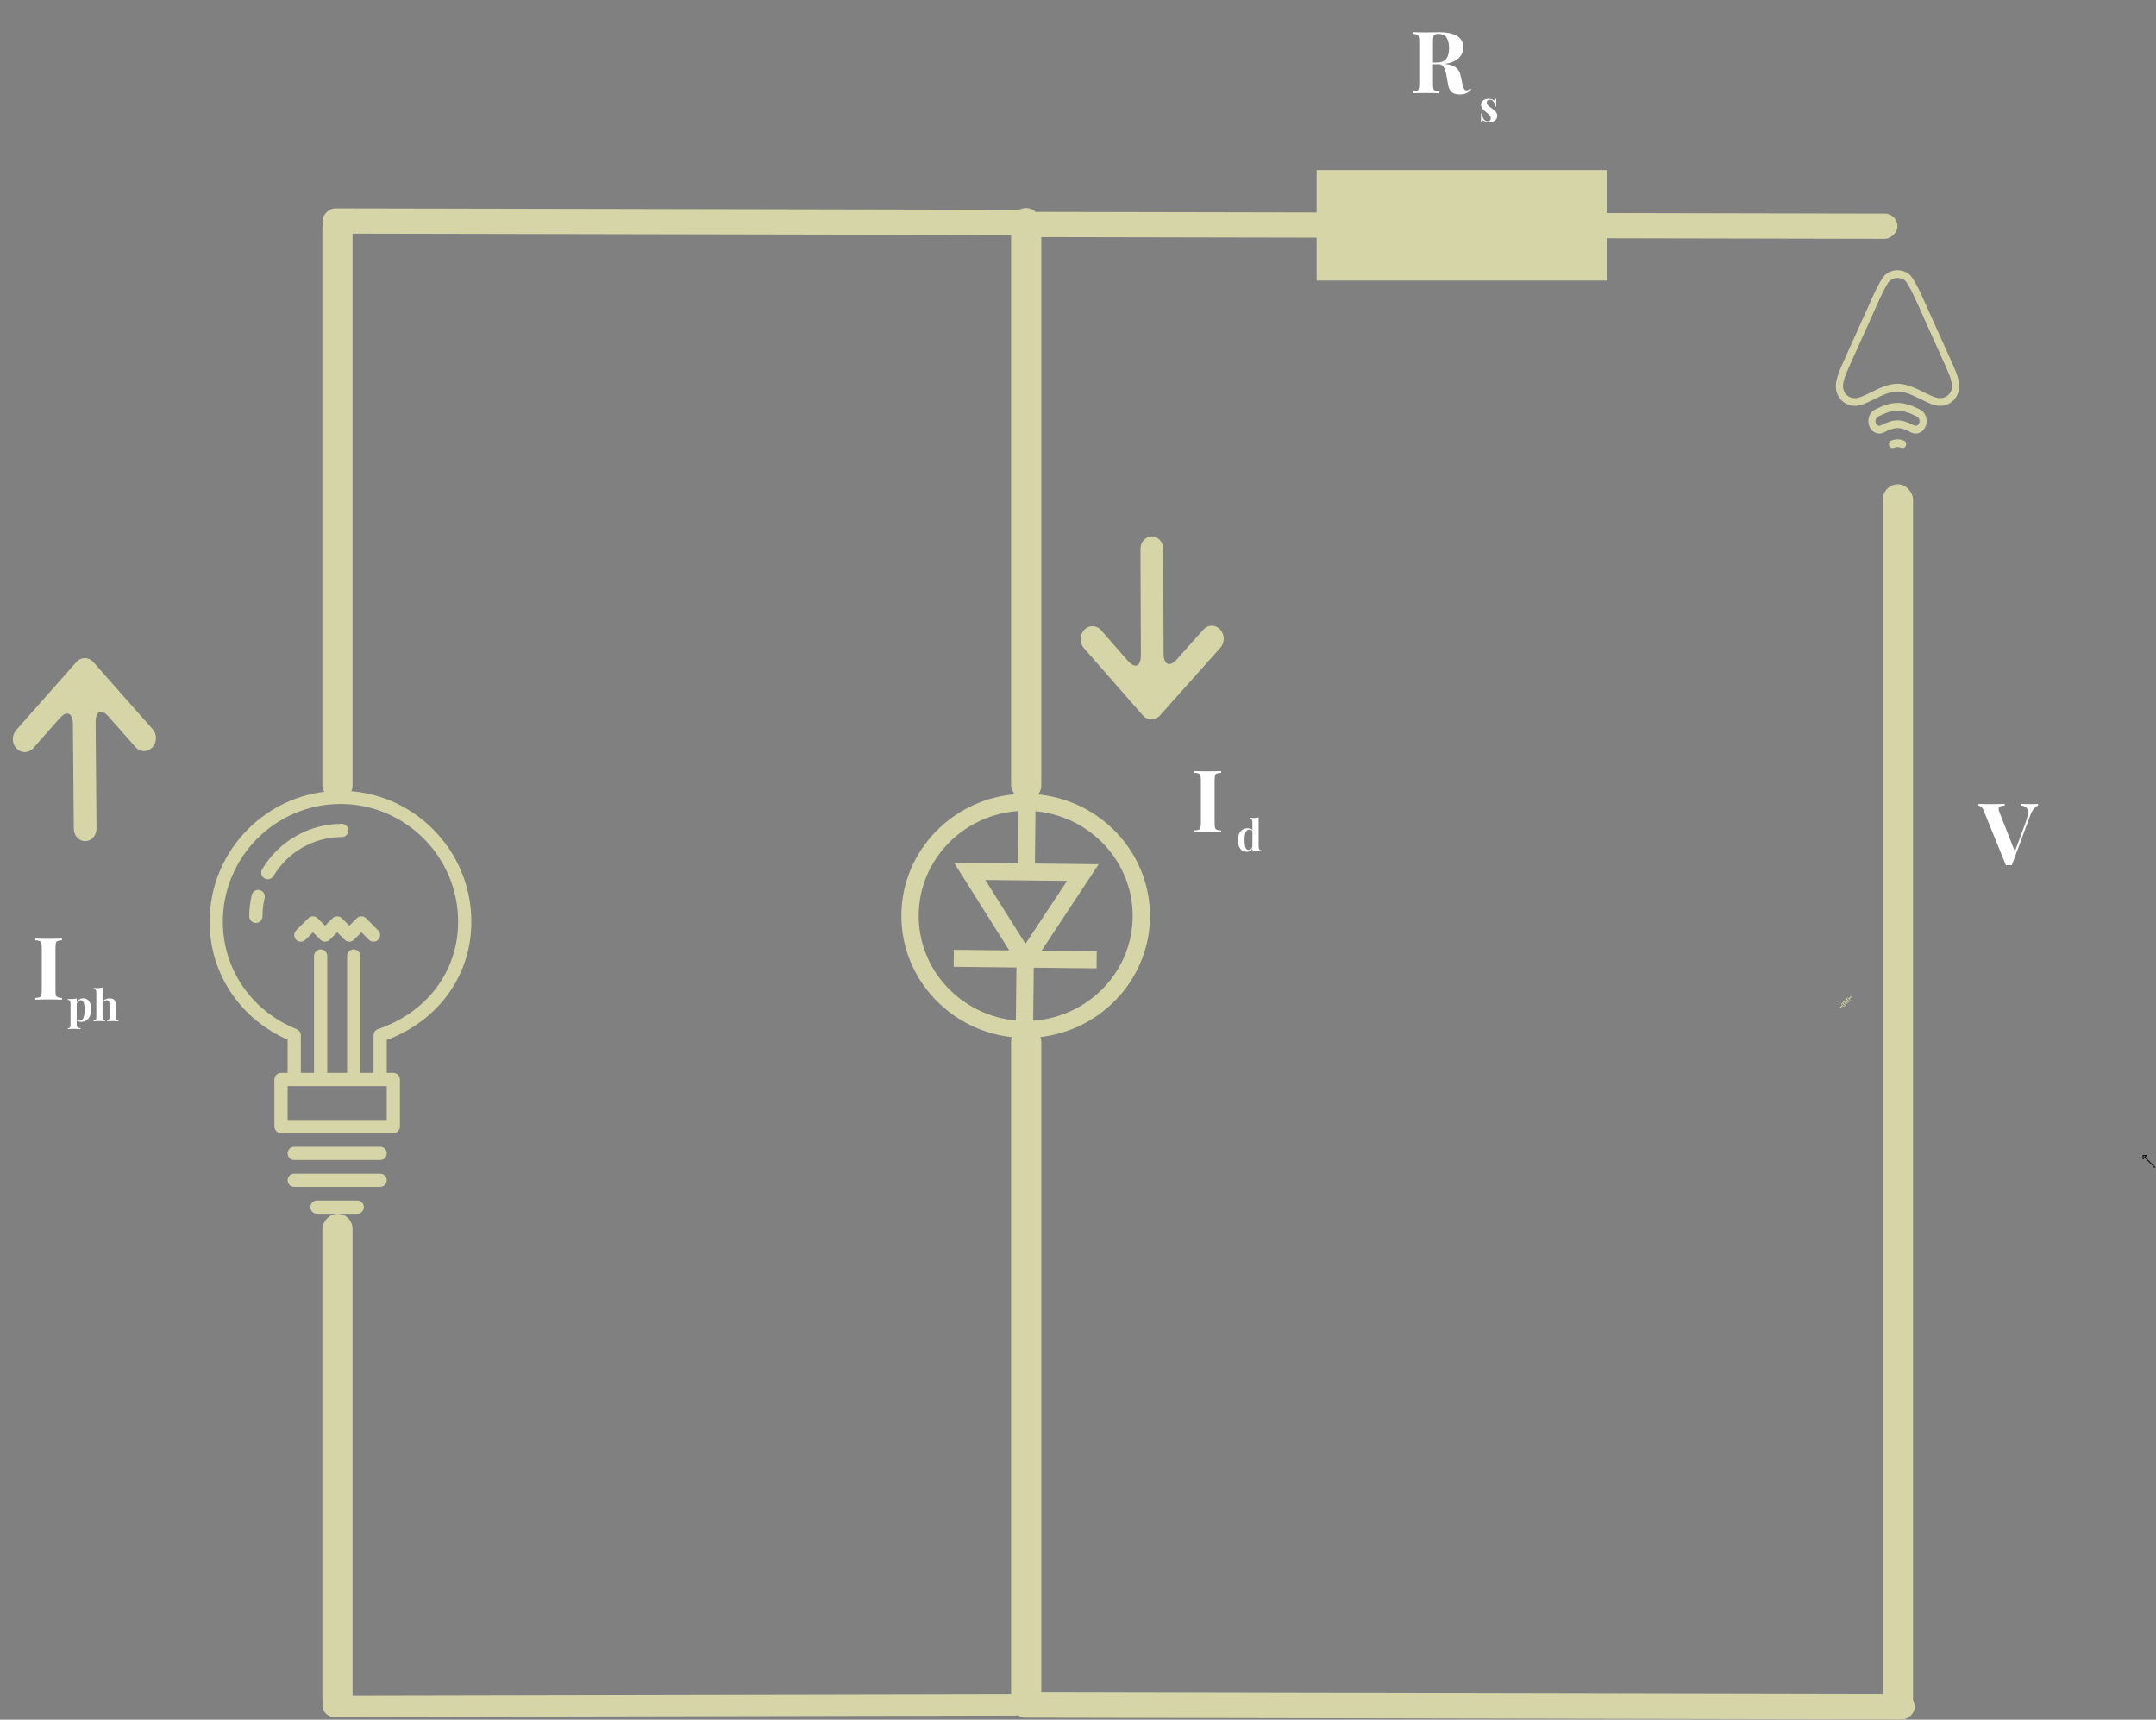 <svg width="2498" height="1992" viewBox="0 0 2498 1992" fill="none" xmlns="http://www.w3.org/2000/svg">
<rect x="0" y="0" width="2498" height="1992" fill="#808080" stroke="none"/>
<g clip-path="url(#clip0_200_60)">
<path d="M440.426 1328.43H340.896C336.668 1328.43 333.239 1331.86 333.239 1336.08C333.239 1340.31 336.667 1343.74 340.896 1343.74H440.426C444.654 1343.74 448.082 1340.31 448.082 1336.08C448.083 1331.86 444.654 1328.43 440.426 1328.43Z" fill="#D6D5A8"/>
<path d="M440.426 1359.55H340.896C336.668 1359.55 333.239 1362.98 333.239 1367.21C333.239 1371.44 336.667 1374.87 340.896 1374.87H440.426C444.654 1374.87 448.082 1371.44 448.082 1367.21C448.082 1362.98 444.654 1359.55 440.426 1359.55Z" fill="#D6D5A8"/>
<path d="M413.944 1390.68H367.254C363.026 1390.68 359.597 1394.11 359.597 1398.34C359.597 1402.57 363.025 1405.99 367.254 1405.99H413.944C418.172 1405.99 421.601 1402.57 421.601 1398.34C421.601 1394.11 418.172 1390.68 413.944 1390.68Z" fill="#D6D5A8"/>
<path d="M394.49 916C310.888 916 242.873 984.015 242.873 1067.62C242.873 1098.39 252.111 1127.77 269.588 1152.6C285.499 1175.2 307.432 1193.01 333.24 1204.36V1242.83H325.584C321.356 1242.83 317.927 1246.26 317.927 1250.49V1304.96C317.927 1309.19 321.355 1312.61 325.584 1312.61H455.738C459.966 1312.61 463.395 1309.19 463.395 1304.96V1250.49C463.395 1246.26 459.967 1242.83 455.738 1242.83H448.082V1204.68C475.951 1194.28 499.654 1177.1 516.874 1154.72C535.997 1129.87 546.106 1099.75 546.106 1067.62C546.106 984.015 478.091 916 394.49 916ZM448.082 1297.3H333.241V1258.14H448.082V1297.3ZM504.739 1145.38C488.312 1166.72 465.229 1182.85 437.987 1192.02C434.788 1193.1 432.777 1196.08 432.777 1199.28H432.77V1242.83H417.459V1107.4C417.459 1103.18 414.031 1099.75 409.802 1099.75C405.574 1099.75 402.145 1103.18 402.145 1107.4V1242.83H379.177V1107.4C379.177 1103.18 375.749 1099.75 371.521 1099.75C367.293 1099.75 363.864 1103.18 363.864 1107.4V1242.83H348.553V1199.28H348.549C348.548 1196.24 346.736 1193.37 343.748 1192.17C318.606 1182.08 297.291 1165.35 282.109 1143.78C266.458 1121.55 258.186 1095.21 258.186 1067.62C258.186 992.459 319.331 931.315 394.489 931.315C469.647 931.315 530.793 992.458 530.793 1067.62C530.793 1096.34 521.785 1123.23 504.739 1145.38Z" fill="#D6D5A8"/>
<path d="M403.652 961.938C403.652 957.71 400.224 954.281 395.995 954.281C358.277 954.281 322.905 974.47 303.681 1006.97C301.528 1010.61 302.733 1015.3 306.372 1017.46C307.595 1018.18 308.937 1018.52 310.263 1018.52C312.881 1018.52 315.431 1017.18 316.859 1014.76C333.341 986.902 363.665 969.594 395.995 969.594C400.224 969.594 403.652 966.166 403.652 961.938Z" fill="#D6D5A8"/>
<path d="M300.889 1031.05C296.781 1030.08 292.65 1032.62 291.678 1036.74C289.775 1044.79 288.809 1053.11 288.809 1061.47C288.809 1065.7 292.237 1069.12 296.466 1069.12C300.694 1069.12 304.123 1065.7 304.123 1061.47C304.123 1054.3 304.949 1047.16 306.581 1040.26C307.553 1036.14 305.005 1032.02 300.889 1031.05Z" fill="#D6D5A8"/>
<path d="M424.147 1063.71C422.711 1062.27 420.764 1061.47 418.734 1061.47C416.704 1061.47 414.756 1062.27 413.321 1063.71L404.699 1072.33L396.077 1063.71C394.641 1062.27 392.694 1061.47 390.664 1061.47C388.634 1061.47 386.686 1062.27 385.251 1063.71L376.628 1072.33L368.005 1063.71C366.569 1062.27 364.622 1061.47 362.592 1061.47C360.562 1061.47 358.614 1062.27 357.179 1063.71L343.143 1077.75C340.153 1080.74 340.153 1085.58 343.143 1088.57C346.134 1091.56 350.981 1091.56 353.97 1088.57L362.592 1079.95L371.214 1088.57C372.65 1090.01 374.597 1090.82 376.627 1090.82C378.657 1090.82 380.605 1090.01 382.04 1088.57L390.664 1079.95L399.286 1088.57C400.722 1090.01 402.669 1090.82 404.699 1090.82C406.729 1090.82 408.677 1090.01 410.112 1088.57L418.734 1079.95L427.358 1088.57C428.852 1090.07 430.812 1090.82 432.771 1090.82C434.73 1090.82 436.69 1090.07 438.184 1088.57C441.174 1085.58 441.174 1080.74 438.184 1077.75L424.147 1063.71Z" fill="#D6D5A8"/>
</g>
<g clip-path="url(#clip1_200_60)">
<path d="M98.785 974.362C106.054 974.301 111.89 967.813 111.823 959.87L110.786 836.866C110.674 823.631 117.409 820.626 125.833 830.152L157.037 865.455C159.765 868.544 163.415 870.08 167.051 870.05C170.447 870.021 173.852 868.621 176.483 865.843C181.953 860.077 182.092 850.565 176.808 844.583L108.182 766.959C105.591 764.018 102.015 762.361 98.286 762.359C94.553 762.4 90.996 764.002 88.406 766.939L18.744 845.745C13.464 851.705 13.623 861.224 19.081 866.993C24.548 872.767 33.259 872.602 38.53 866.642L69.052 832.118C77.461 822.603 84.369 825.622 84.481 838.857L85.504 960.092C85.571 968.035 91.516 974.423 98.785 974.362Z" fill="#D6D5A8"/>
</g>
<rect x="373.492" y="247" width="35" height="680" rx="17.5" fill="#D6D5A8"/>
<rect x="1171.49" y="241" width="35" height="686" rx="17.5" fill="#D6D5A8"/>
<rect x="1171.49" y="1189" width="35" height="795" rx="17.5" fill="#D6D5A8"/>
<rect x="2181.49" y="561" width="35" height="1424" rx="17.5" fill="#D6D5A8"/>
<rect width="35" height="578" rx="17.5" transform="matrix(1 0 0 -1 373.492 1984)" fill="#D6D5A8"/>
<rect width="29.21" height="814.999" rx="14.605" transform="matrix(-0.004 1 -1 -0.002 1188.76 242.988)" fill="#D6D5A8"/>
<rect width="29.21" height="1009.88" rx="14.605" transform="matrix(-0.004 1 -1 -0.002 2198.47 247.464)" fill="#D6D5A8"/>
<rect width="29.21" height="1044.99" rx="14.605" transform="matrix(-0.004 1 -1 -0.002 2218.58 1962.55)" fill="#D6D5A8"/>
<rect width="24.824" height="814.998" rx="12.412" transform="matrix(-0.004 -1 -1 0.002 1188.76 1987.31)" fill="#D6D5A8"/>
<g clip-path="url(#clip2_200_60)">
<path d="M1196.4 1244.06L1196.86 1202.06C1271.67 1197.8 1331.58 1137.14 1332.4 1062.49C1333.22 987.838 1274.65 925.875 1199.95 919.981L1200.42 877.156L1180.35 876.937L1179.88 919.761C1105.08 924.018 1045.17 984.683 1044.35 1059.33C1043.53 1133.98 1102.1 1195.95 1176.8 1201.84L1176.34 1243.84L1196.4 1244.06ZM1064.42 1059.55C1065.11 995.77 1115.94 943.846 1179.67 939.513L1179.01 1000.06L1105.34 999.253L1169.37 1100.93L1105.16 1100.22L1104.94 1119.92L1177.68 1120.72L1177.01 1182.09C1113.39 1176.36 1063.72 1123.34 1064.42 1059.55ZM1236.29 1020.39L1188.14 1093.27L1141.59 1019.35L1236.29 1020.39ZM1197.75 1120.94L1270.5 1121.74L1270.71 1102.04L1206.73 1101.34L1272.97 1001.09L1199.07 1000.28L1199.74 939.733C1263.36 945.461 1313.03 998.485 1312.33 1062.27C1311.63 1126.05 1260.81 1177.97 1197.08 1182.31L1197.75 1120.94Z" fill="#D6D5A8"/>
</g>
<g clip-path="url(#clip3_200_60)">
<path d="M2208.31 515.896C2207.74 517.793 2206.12 519 2204.37 519C2203.95 519 2203.52 518.929 2203.1 518.781C2199.44 517.497 2197.54 517.498 2193.89 518.781C2191.71 519.544 2189.38 518.252 2188.68 515.896C2187.98 513.54 2189.17 511.012 2191.34 510.25C2196.62 508.397 2200.36 508.397 2205.64 510.25C2207.82 511.011 2209.01 513.539 2208.31 515.896ZM2266.26 460.133C2262.26 466.414 2255.32 470.164 2247.68 470.164C2241.03 470.164 2233.6 466.477 2225.72 462.574C2216.79 458.143 2207.55 453.561 2198.49 453.5C2189.44 453.561 2180.2 458.143 2171.26 462.574C2163.39 466.477 2155.95 470.164 2149.3 470.164C2141.67 470.164 2134.72 466.414 2130.72 460.133C2123.13 448.209 2128.98 434.734 2134.14 422.845C2134.14 422.845 2160.8 363.716 2162.21 360.518C2173.13 335.676 2180.02 321.48 2185.08 317.608C2189.02 314.593 2193.66 313 2198.49 313C2203.33 313 2207.97 314.593 2211.91 317.607C2216.97 321.48 2223.85 335.677 2234.78 360.521C2236.18 363.718 2262.85 422.848 2262.85 422.848C2268 434.736 2273.85 448.21 2266.26 460.133ZM2255.36 426.665C2255.36 426.665 2237.91 387.662 2230.89 372.412C2229.97 370.414 2228.74 367.618 2227.31 364.381C2222.55 353.551 2211.39 328.19 2207.14 324.934C2204.6 322.994 2201.61 321.967 2198.49 321.967C2195.37 321.967 2192.38 322.994 2189.85 324.935C2185.59 328.19 2174.44 353.549 2169.67 364.378C2168.25 367.616 2141.62 426.663 2141.62 426.663C2137 437.306 2132.64 447.359 2137.53 455.039C2139.99 458.894 2144.39 461.196 2149.3 461.196C2154.15 461.196 2160.79 457.904 2167.82 454.418C2177.11 449.815 2187.63 444.596 2198.47 444.532C2198.48 444.532 2198.48 444.532 2198.49 444.532C2198.5 444.532 2198.51 444.532 2198.51 444.532C2209.35 444.596 2219.88 449.815 2229.16 454.418C2236.19 457.904 2242.83 461.196 2247.68 461.196C2252.6 461.196 2257 458.894 2259.45 455.039C2264.34 447.361 2259.98 437.308 2255.36 426.665ZM2231.27 493.379C2229.93 497.022 2227.3 499.911 2224.05 501.305C2222.6 501.929 2221.09 502.24 2219.58 502.24C2217.83 502.24 2216.09 501.824 2214.45 500.995C2201.03 494.193 2195.96 494.193 2182.54 500.992C2179.47 502.539 2176.06 502.65 2172.93 501.304C2169.69 499.911 2167.06 497.022 2165.71 493.378C2163.04 486.144 2165.98 477.677 2172.27 474.505C2192.61 464.197 2204.37 464.195 2224.72 474.505C2231 477.679 2233.94 486.145 2231.27 493.379ZM2221.23 482.635C2221.22 482.634 2221.22 482.633 2221.22 482.632C2203.17 473.482 2193.82 473.482 2175.76 482.632C2173.43 483.812 2172.34 487.207 2173.39 490.048C2173.9 491.435 2174.82 492.472 2175.98 492.968C2176.68 493.271 2177.79 493.5 2179.04 492.866C2186.86 488.906 2192.67 486.926 2198.49 486.926C2204.31 486.926 2210.13 488.907 2217.95 492.869C2219.2 493.501 2220.3 493.271 2221.01 492.968C2222.16 492.472 2223.08 491.435 2223.59 490.049C2224.64 487.206 2223.56 483.812 2221.23 482.635Z" fill="#D6D5A8"/>
</g>
<g clip-path="url(#clip4_200_60)">
<path d="M1334.49 621.366C1327.22 621.394 1321.36 627.854 1321.39 635.797L1321.85 758.805C1321.9 772.04 1315.15 775.014 1306.77 765.448L1275.73 730C1273.02 726.899 1269.38 725.346 1265.74 725.359C1262.34 725.372 1258.93 726.756 1256.29 729.522C1250.79 735.262 1250.61 744.774 1255.86 750.78L1324.13 828.723C1326.71 831.676 1330.27 833.35 1334 833.37C1337.74 833.346 1341.3 831.76 1343.9 828.836L1413.93 750.355C1419.24 744.42 1419.12 734.9 1413.69 729.105C1408.25 723.306 1399.54 723.43 1394.24 729.366L1363.56 763.748C1355.11 773.224 1348.21 770.172 1348.16 756.936L1347.71 635.698C1347.68 627.755 1341.76 621.339 1334.49 621.366Z" fill="#D6D5A8"/>
</g>
<path d="M1414.79 893.2V895.2C1412.66 895.267 1411.03 895.533 1409.89 896C1408.83 896.4 1408.13 897.2 1407.79 898.4C1407.46 899.533 1407.29 901.333 1407.29 903.8V953.4C1407.29 955.8 1407.46 957.6 1407.79 958.8C1408.19 960 1408.93 960.8 1409.99 961.2C1411.06 961.6 1412.66 961.867 1414.79 962V964C1412.99 963.867 1410.73 963.8 1407.99 963.8C1405.26 963.733 1402.49 963.7 1399.69 963.7C1396.43 963.7 1393.39 963.733 1390.59 963.8C1387.86 963.8 1385.63 963.867 1383.89 964V962C1386.03 961.867 1387.63 961.6 1388.69 961.2C1389.76 960.8 1390.46 960 1390.79 958.8C1391.19 957.6 1391.39 955.8 1391.39 953.4V903.8C1391.39 901.333 1391.19 899.533 1390.79 898.4C1390.46 897.2 1389.73 896.4 1388.59 896C1387.53 895.533 1385.96 895.267 1383.89 895.2V893.2C1385.63 893.267 1387.86 893.333 1390.59 893.4C1393.39 893.467 1396.43 893.5 1399.69 893.5C1402.49 893.5 1405.26 893.467 1407.99 893.4C1410.73 893.333 1412.99 893.267 1414.79 893.2Z" fill="white"/>
<path d="M1636.89 37.2C1638.56 37.267 1640.79 37.333 1643.59 37.4C1646.46 37.467 1649.29 37.5 1652.09 37.5C1655.29 37.5 1658.39 37.467 1661.39 37.4C1664.39 37.333 1666.53 37.3 1667.79 37.3C1673.99 37.3 1679.13 38 1683.19 39.4C1687.33 40.733 1690.39 42.7 1692.39 45.3C1694.46 47.9 1695.49 51.033 1695.49 54.7C1695.49 56.967 1695.03 59.267 1694.09 61.6C1693.16 63.867 1691.56 66 1689.29 68C1687.09 69.933 1684.06 71.5 1680.19 72.7C1676.33 73.833 1671.46 74.4 1665.59 74.4H1655.99V72.4H1664.59C1668.53 72.4 1671.49 71.667 1673.49 70.2C1675.56 68.667 1676.96 66.667 1677.69 64.2C1678.49 61.667 1678.89 58.867 1678.89 55.8C1678.89 50.533 1677.96 46.467 1676.09 43.6C1674.23 40.667 1671.03 39.2 1666.49 39.2C1663.89 39.2 1662.19 39.767 1661.39 40.9C1660.66 42.033 1660.29 44.333 1660.29 47.8V97.4C1660.29 99.8 1660.46 101.6 1660.79 102.8C1661.19 104 1661.93 104.8 1662.99 105.2C1664.06 105.6 1665.66 105.867 1667.79 106V108C1665.99 107.867 1663.73 107.8 1660.99 107.8C1658.26 107.733 1655.49 107.7 1652.69 107.7C1649.49 107.7 1646.46 107.733 1643.59 107.8C1640.79 107.8 1638.56 107.867 1636.89 108V106C1639.03 105.867 1640.63 105.6 1641.69 105.2C1642.76 104.8 1643.46 104 1643.79 102.8C1644.19 101.6 1644.39 99.8 1644.39 97.4V47.8C1644.39 45.333 1644.19 43.533 1643.79 42.4C1643.46 41.2 1642.73 40.4 1641.59 40C1640.53 39.533 1638.96 39.267 1636.89 39.2V37.2ZM1655.79 72.7C1658.66 72.767 1661.13 72.9 1663.19 73.1C1665.33 73.3 1667.19 73.5 1668.79 73.7C1670.39 73.833 1671.83 73.933 1673.09 74C1679.16 74.533 1683.63 75.833 1686.49 77.9C1689.43 79.967 1691.33 83.067 1692.19 87.2L1694.49 97.5C1695.09 100.167 1695.73 102.033 1696.39 103.1C1697.06 104.167 1698.03 104.7 1699.29 104.7C1700.16 104.633 1700.86 104.433 1701.39 104.1C1701.99 103.7 1702.63 103.133 1703.29 102.4L1704.69 103.6C1702.89 105.667 1700.96 107.133 1698.89 108C1696.83 108.933 1694.33 109.4 1691.39 109.4C1687.79 109.4 1684.83 108.633 1682.49 107.1C1680.16 105.567 1678.63 102.733 1677.89 98.6L1676.09 88.6C1675.63 85.8 1675.06 83.367 1674.39 81.3C1673.73 79.167 1672.79 77.5 1671.59 76.3C1670.46 75.033 1668.86 74.4 1666.79 74.4H1655.99L1655.79 72.7Z" fill="white"/>
<path d="M2361.29 931.2V933.2C2359.83 933.733 2358.26 934.9 2356.59 936.7C2354.99 938.5 2353.49 941.3 2352.09 945.1L2330.99 1002.2C2330.46 1002.13 2329.89 1002.1 2329.29 1002.1C2328.69 1002.1 2328.09 1002.1 2327.49 1002.1C2326.96 1002.1 2326.39 1002.1 2325.79 1002.1C2325.19 1002.1 2324.63 1002.13 2324.09 1002.2L2298.59 939.6C2297.66 937.2 2296.63 935.567 2295.49 934.7C2294.36 933.767 2293.29 933.267 2292.29 933.2V931.2C2294.29 931.267 2296.63 931.333 2299.29 931.4C2302.03 931.467 2304.76 931.5 2307.49 931.5C2310.56 931.5 2313.43 931.467 2316.09 931.4C2318.83 931.333 2321.03 931.267 2322.69 931.2V933.2C2320.56 933.267 2318.89 933.533 2317.69 934C2316.49 934.4 2315.83 935.2 2315.69 936.4C2315.56 937.533 2315.96 939.267 2316.89 941.6L2335.09 987.9L2332.99 990.4L2346.79 953.2C2348.59 948.2 2349.53 944.267 2349.59 941.4C2349.66 938.533 2348.96 936.467 2347.49 935.2C2346.03 933.933 2343.93 933.267 2341.19 933.2V931.2C2343.46 931.267 2345.59 931.333 2347.59 931.4C2349.59 931.467 2351.63 931.5 2353.69 931.5C2355.16 931.5 2356.53 931.467 2357.79 931.4C2359.13 931.333 2360.29 931.267 2361.29 931.2Z" fill="white"/>
<path d="M71.792 1087.2V1089.2C69.659 1089.27 68.025 1089.53 66.892 1090C65.826 1090.4 65.126 1091.2 64.792 1092.4C64.459 1093.53 64.292 1095.33 64.292 1097.8V1147.4C64.292 1149.8 64.459 1151.6 64.792 1152.8C65.192 1154 65.925 1154.8 66.992 1155.2C68.059 1155.6 69.659 1155.87 71.792 1156V1158C69.992 1157.87 67.725 1157.8 64.992 1157.8C62.259 1157.73 59.492 1157.7 56.692 1157.7C53.425 1157.7 50.392 1157.73 47.592 1157.8C44.859 1157.8 42.626 1157.87 40.892 1158V1156C43.026 1155.87 44.626 1155.6 45.692 1155.2C46.759 1154.8 47.459 1154 47.792 1152.8C48.192 1151.6 48.392 1149.8 48.392 1147.4V1097.8C48.392 1095.33 48.192 1093.53 47.792 1092.4C47.459 1091.2 46.725 1090.4 45.592 1090C44.526 1089.53 42.959 1089.27 40.892 1089.2V1087.2C42.626 1087.27 44.859 1087.33 47.592 1087.4C50.392 1087.47 53.425 1087.5 56.692 1087.5C59.492 1087.5 62.259 1087.47 64.992 1087.4C67.725 1087.33 69.992 1087.27 71.792 1087.2Z" fill="white"/>
<path d="M1458.29 946.85V980.5C1458.29 982 1458.53 983.117 1458.99 983.85C1459.46 984.55 1460.29 984.9 1461.49 984.9V985.95C1460.46 985.85 1459.43 985.8 1458.39 985.8C1456.99 985.8 1455.68 985.85 1454.44 985.95C1453.24 986.05 1452.13 986.233 1451.09 986.5V952.85C1451.09 951.35 1450.86 950.25 1450.39 949.55C1449.96 948.817 1449.13 948.45 1447.89 948.45V947.4C1448.96 947.5 1449.99 947.55 1450.99 947.55C1452.36 947.55 1453.66 947.5 1454.89 947.4C1456.13 947.267 1457.26 947.083 1458.29 946.85ZM1445.54 959.45C1447.01 959.45 1448.29 959.7 1449.39 960.2C1450.53 960.667 1451.41 961.467 1452.04 962.6L1451.44 963.15C1451.01 962.35 1450.43 961.783 1449.69 961.45C1448.99 961.083 1448.24 960.9 1447.44 960.9C1445.74 960.9 1444.39 961.9 1443.39 963.9C1442.39 965.867 1441.91 968.917 1441.94 973.05C1441.94 975.883 1442.13 978.15 1442.49 979.85C1442.89 981.517 1443.44 982.717 1444.14 983.45C1444.88 984.183 1445.71 984.55 1446.64 984.55C1447.78 984.55 1448.79 984.1 1449.69 983.2C1450.59 982.3 1451.08 981.083 1451.14 979.55L1451.39 981.3C1450.89 983.067 1450.08 984.417 1448.94 985.35C1447.84 986.25 1446.39 986.7 1444.59 986.7C1442.63 986.7 1440.86 986.217 1439.29 985.25C1437.76 984.283 1436.56 982.8 1435.69 980.8C1434.83 978.767 1434.39 976.15 1434.39 972.95C1434.39 969.917 1434.88 967.417 1435.84 965.45C1436.81 963.45 1438.13 961.95 1439.79 960.95C1441.49 959.95 1443.41 959.45 1445.54 959.45Z" fill="white"/>
<path d="M1724.59 114.45C1725.99 114.45 1727.21 114.633 1728.24 115C1729.31 115.333 1730.08 115.667 1730.54 116C1731.68 116.767 1732.38 116.267 1732.64 114.5H1733.69C1733.63 115.433 1733.58 116.583 1733.54 117.95C1733.51 119.283 1733.49 121.067 1733.49 123.3H1732.44C1732.28 122.067 1731.96 120.85 1731.49 119.65C1731.03 118.45 1730.34 117.467 1729.44 116.7C1728.58 115.933 1727.44 115.55 1726.04 115.55C1725.08 115.55 1724.26 115.833 1723.59 116.4C1722.93 116.933 1722.59 117.717 1722.59 118.75C1722.59 119.75 1722.89 120.633 1723.49 121.4C1724.09 122.133 1724.86 122.85 1725.79 123.55C1726.76 124.217 1727.76 124.933 1728.79 125.7C1729.89 126.533 1730.89 127.367 1731.79 128.2C1732.69 129 1733.41 129.883 1733.94 130.85C1734.48 131.817 1734.74 132.967 1734.74 134.3C1734.74 135.8 1734.31 137.117 1733.44 138.25C1732.58 139.35 1731.43 140.2 1729.99 140.8C1728.59 141.4 1727.03 141.7 1725.29 141.7C1724.29 141.7 1723.39 141.6 1722.59 141.4C1721.83 141.2 1721.16 140.95 1720.59 140.65C1720.16 140.45 1719.74 140.267 1719.34 140.1C1718.98 139.9 1718.63 139.733 1718.29 139.6C1717.96 139.5 1717.66 139.617 1717.39 139.95C1717.16 140.283 1716.98 140.75 1716.84 141.35H1715.79C1715.86 140.283 1715.91 138.983 1715.94 137.45C1715.98 135.917 1715.99 133.883 1715.99 131.35H1717.04C1717.24 133.15 1717.61 134.75 1718.14 136.15C1718.68 137.517 1719.39 138.6 1720.29 139.4C1721.23 140.167 1722.39 140.55 1723.79 140.55C1724.36 140.55 1724.91 140.433 1725.44 140.2C1725.98 139.967 1726.41 139.583 1726.74 139.05C1727.11 138.517 1727.29 137.833 1727.29 137C1727.29 135.533 1726.81 134.317 1725.84 133.35C1724.91 132.383 1723.71 131.333 1722.24 130.2C1721.18 129.333 1720.16 128.483 1719.19 127.65C1718.26 126.783 1717.49 125.85 1716.89 124.85C1716.29 123.817 1715.99 122.65 1715.99 121.35C1715.99 119.85 1716.39 118.583 1717.19 117.55C1717.99 116.517 1719.04 115.75 1720.34 115.25C1721.68 114.717 1723.09 114.45 1724.59 114.45Z" fill="white"/>
<path d="M88.892 1156.6V1187.1C88.892 1188.67 89.292 1189.7 90.092 1190.2C90.892 1190.73 91.992 1191 93.392 1191V1192.05C92.525 1192.02 91.326 1191.97 89.792 1191.9C88.292 1191.87 86.692 1191.85 84.992 1191.85C83.759 1191.85 82.542 1191.87 81.342 1191.9C80.175 1191.97 79.292 1192.02 78.692 1192.05V1191C79.792 1191 80.559 1190.77 80.992 1190.3C81.459 1189.83 81.692 1188.93 81.692 1187.6V1162.6C81.692 1161.1 81.459 1160 80.992 1159.3C80.525 1158.57 79.692 1158.2 78.492 1158.2V1157.15C79.559 1157.25 80.592 1157.3 81.592 1157.3C82.959 1157.3 84.259 1157.25 85.492 1157.15C86.725 1157.02 87.859 1156.83 88.892 1156.6ZM96.642 1156.45C98.342 1156.45 99.859 1156.92 101.192 1157.85C102.526 1158.75 103.592 1160.13 104.392 1162C105.192 1163.83 105.592 1166.13 105.592 1168.9C105.592 1171.33 105.309 1173.47 104.742 1175.3C104.209 1177.13 103.426 1178.68 102.392 1179.95C101.392 1181.18 100.176 1182.12 98.742 1182.75C97.342 1183.38 95.759 1183.7 93.992 1183.7C92.692 1183.7 91.509 1183.47 90.442 1183C89.376 1182.57 88.559 1181.93 87.992 1181.1L88.492 1180.45C88.826 1181.05 89.292 1181.52 89.892 1181.85C90.525 1182.18 91.242 1182.35 92.042 1182.35C93.542 1182.35 94.725 1181.85 95.592 1180.85C96.459 1179.82 97.076 1178.38 97.442 1176.55C97.842 1174.68 98.042 1172.47 98.042 1169.9C98.042 1167.03 97.859 1164.78 97.492 1163.15C97.126 1161.52 96.626 1160.35 95.992 1159.65C95.359 1158.95 94.592 1158.6 93.692 1158.6C92.492 1158.6 91.392 1159.07 90.392 1160C89.425 1160.93 88.876 1162.27 88.742 1164L88.492 1162.25C89.092 1160.35 90.109 1158.92 91.542 1157.95C93.009 1156.95 94.709 1156.45 96.642 1156.45ZM118.823 1143.9V1161.1C119.656 1159.37 120.773 1158.17 122.173 1157.5C123.606 1156.8 125.206 1156.45 126.973 1156.45C128.406 1156.45 129.556 1156.63 130.423 1157C131.289 1157.33 131.973 1157.8 132.473 1158.4C133.039 1159.03 133.439 1159.85 133.673 1160.85C133.939 1161.85 134.073 1163.2 134.073 1164.9V1178.35C134.073 1179.75 134.306 1180.7 134.773 1181.2C135.273 1181.7 136.106 1181.95 137.273 1181.95V1183C136.639 1182.97 135.673 1182.93 134.373 1182.9C133.106 1182.83 131.873 1182.8 130.673 1182.8C129.373 1182.8 128.106 1182.83 126.873 1182.9C125.673 1182.93 124.773 1182.97 124.173 1183V1181.95C125.173 1181.95 125.873 1181.7 126.273 1181.2C126.673 1180.7 126.873 1179.75 126.873 1178.35V1162.8C126.873 1161.97 126.789 1161.25 126.623 1160.65C126.456 1160.02 126.139 1159.53 125.673 1159.2C125.239 1158.83 124.606 1158.65 123.773 1158.65C122.873 1158.65 122.039 1158.9 121.273 1159.4C120.539 1159.87 119.939 1160.53 119.473 1161.4C119.039 1162.27 118.823 1163.27 118.823 1164.4V1178.35C118.823 1179.75 119.023 1180.7 119.423 1181.2C119.823 1181.7 120.523 1181.95 121.523 1181.95V1183C120.923 1182.97 120.039 1182.93 118.873 1182.9C117.706 1182.83 116.523 1182.8 115.323 1182.8C114.023 1182.8 112.706 1182.83 111.373 1182.9C110.073 1182.93 109.089 1182.97 108.423 1183V1181.95C109.589 1181.95 110.406 1181.7 110.873 1181.2C111.373 1180.7 111.623 1179.75 111.623 1178.35V1149.9C111.623 1148.4 111.389 1147.3 110.923 1146.6C110.489 1145.87 109.656 1145.5 108.423 1145.5V1144.45C109.489 1144.55 110.523 1144.6 111.523 1144.6C112.889 1144.6 114.189 1144.55 115.423 1144.45C116.656 1144.32 117.789 1144.13 118.823 1143.9Z" fill="white"/>
<g clip-path="url(#clip5_200_60)">
<path d="M2482.99 1338.5V1338C2482.72 1338 2482.49 1338.22 2482.49 1338.5H2482.99ZM2482.99 1342.5H2482.49C2482.49 1342.7 2482.61 1342.88 2482.8 1342.96C2482.99 1343.04 2483.2 1343 2483.35 1342.85L2482.99 1342.5ZM2486.99 1338.5L2487.35 1338.85C2487.49 1338.71 2487.53 1338.5 2487.45 1338.31C2487.38 1338.12 2487.19 1338 2486.99 1338V1338.5ZM2484.64 1340.85L2496.64 1352.85L2497.35 1352.15L2485.35 1340.15L2484.64 1340.85ZM2482.49 1338.5V1342.5H2483.49V1338.5H2482.49ZM2483.35 1342.85L2487.35 1338.85L2486.64 1338.15L2482.64 1342.15L2483.35 1342.85ZM2486.99 1338H2482.99V1339H2486.99V1338Z" fill="black"/>
</g>
<g clip-path="url(#clip6_200_60)">
<path d="M2142.78 1157.23L2145.31 1154.7L2144.6 1154L2142.07 1156.53L2141.38 1155.84C2141.07 1155.52 2140.55 1155.52 2140.24 1155.84L2138.23 1157.84C2138.17 1157.91 2138.14 1158.01 2138.16 1158.1L2138.25 1158.46L2136.27 1160.44L2135.91 1160.35C2135.82 1160.33 2135.72 1160.35 2135.65 1160.42L2133.52 1162.55C2133.21 1162.87 2133.21 1163.38 2133.52 1163.7L2134.29 1164.47L2131.57 1167.19L2132.28 1167.89L2135 1165.17L2135.77 1165.94C2136.08 1166.26 2136.6 1166.26 2136.91 1165.94L2139.05 1163.81C2139.09 1163.76 2139.12 1163.7 2139.12 1163.63L2139.15 1163.19L2141.08 1161.26L2141.39 1161.31C2141.48 1161.32 2141.56 1161.29 2141.62 1161.23L2143.63 1159.23C2143.94 1158.91 2143.94 1158.4 2143.63 1158.08L2142.78 1157.23ZM2136.53 1165.56C2136.43 1165.67 2136.25 1165.67 2136.15 1165.56L2133.9 1163.32C2133.8 1163.21 2133.8 1163.04 2133.9 1162.93L2134.65 1162.19L2137.28 1164.82L2136.53 1165.56ZM2138.59 1163.5L2137.94 1164.15L2135.32 1161.52L2135.93 1160.91L2136.29 1161C2136.34 1161.01 2136.4 1161.01 2136.45 1160.99L2138.61 1163.14L2138.59 1163.5ZM2139.19 1162.39L2137.14 1160.34L2138.05 1159.42L2140.11 1161.47L2139.19 1162.39ZM2141.34 1160.76L2141.02 1160.71C2140.94 1160.7 2140.85 1160.72 2140.79 1160.78L2140.78 1160.8L2138.72 1158.75L2138.74 1158.73C2138.81 1158.67 2138.84 1158.57 2138.81 1158.48L2138.72 1158.12L2139.22 1157.62L2141.85 1160.25L2141.34 1160.76ZM2143.25 1158.85L2142.51 1159.58L2139.89 1156.95L2140.62 1156.22C2140.72 1156.11 2140.9 1156.12 2141 1156.22L2143.25 1158.47C2143.35 1158.57 2143.35 1158.74 2143.25 1158.85Z" fill="#D6D5A8"/>
</g>
<rect x="1525.49" y="197" width="336" height="128" fill="#D6D5A8"/>
<defs>
<clipPath id="clip0_200_60">
<rect width="489.994" height="489.994" fill="white" transform="translate(149.492 916)"/>
</clipPath>
<clipPath id="clip1_200_60">
<rect width="194" height="212" fill="white" transform="translate(0 763.188) rotate(-0.483)"/>
</clipPath>
<clipPath id="clip2_200_60">
<rect width="366.929" height="373.777" fill="white" transform="translate(1377.27 879.093) rotate(90.627)"/>
</clipPath>
<clipPath id="clip3_200_60">
<rect width="190" height="206" fill="white" transform="translate(2103.49 313)"/>
</clipPath>
<clipPath id="clip4_200_60">
<rect width="194" height="212" fill="white" transform="translate(1432.29 832.999) rotate(179.784)"/>
</clipPath>
<clipPath id="clip5_200_60">
<rect width="15" height="15" fill="white" transform="translate(2482.49 1338)"/>
</clipPath>
<clipPath id="clip6_200_60">
<rect width="13.894" height="13.894" fill="white" transform="translate(2131.49 1154)"/>
</clipPath>
</defs>
</svg>

